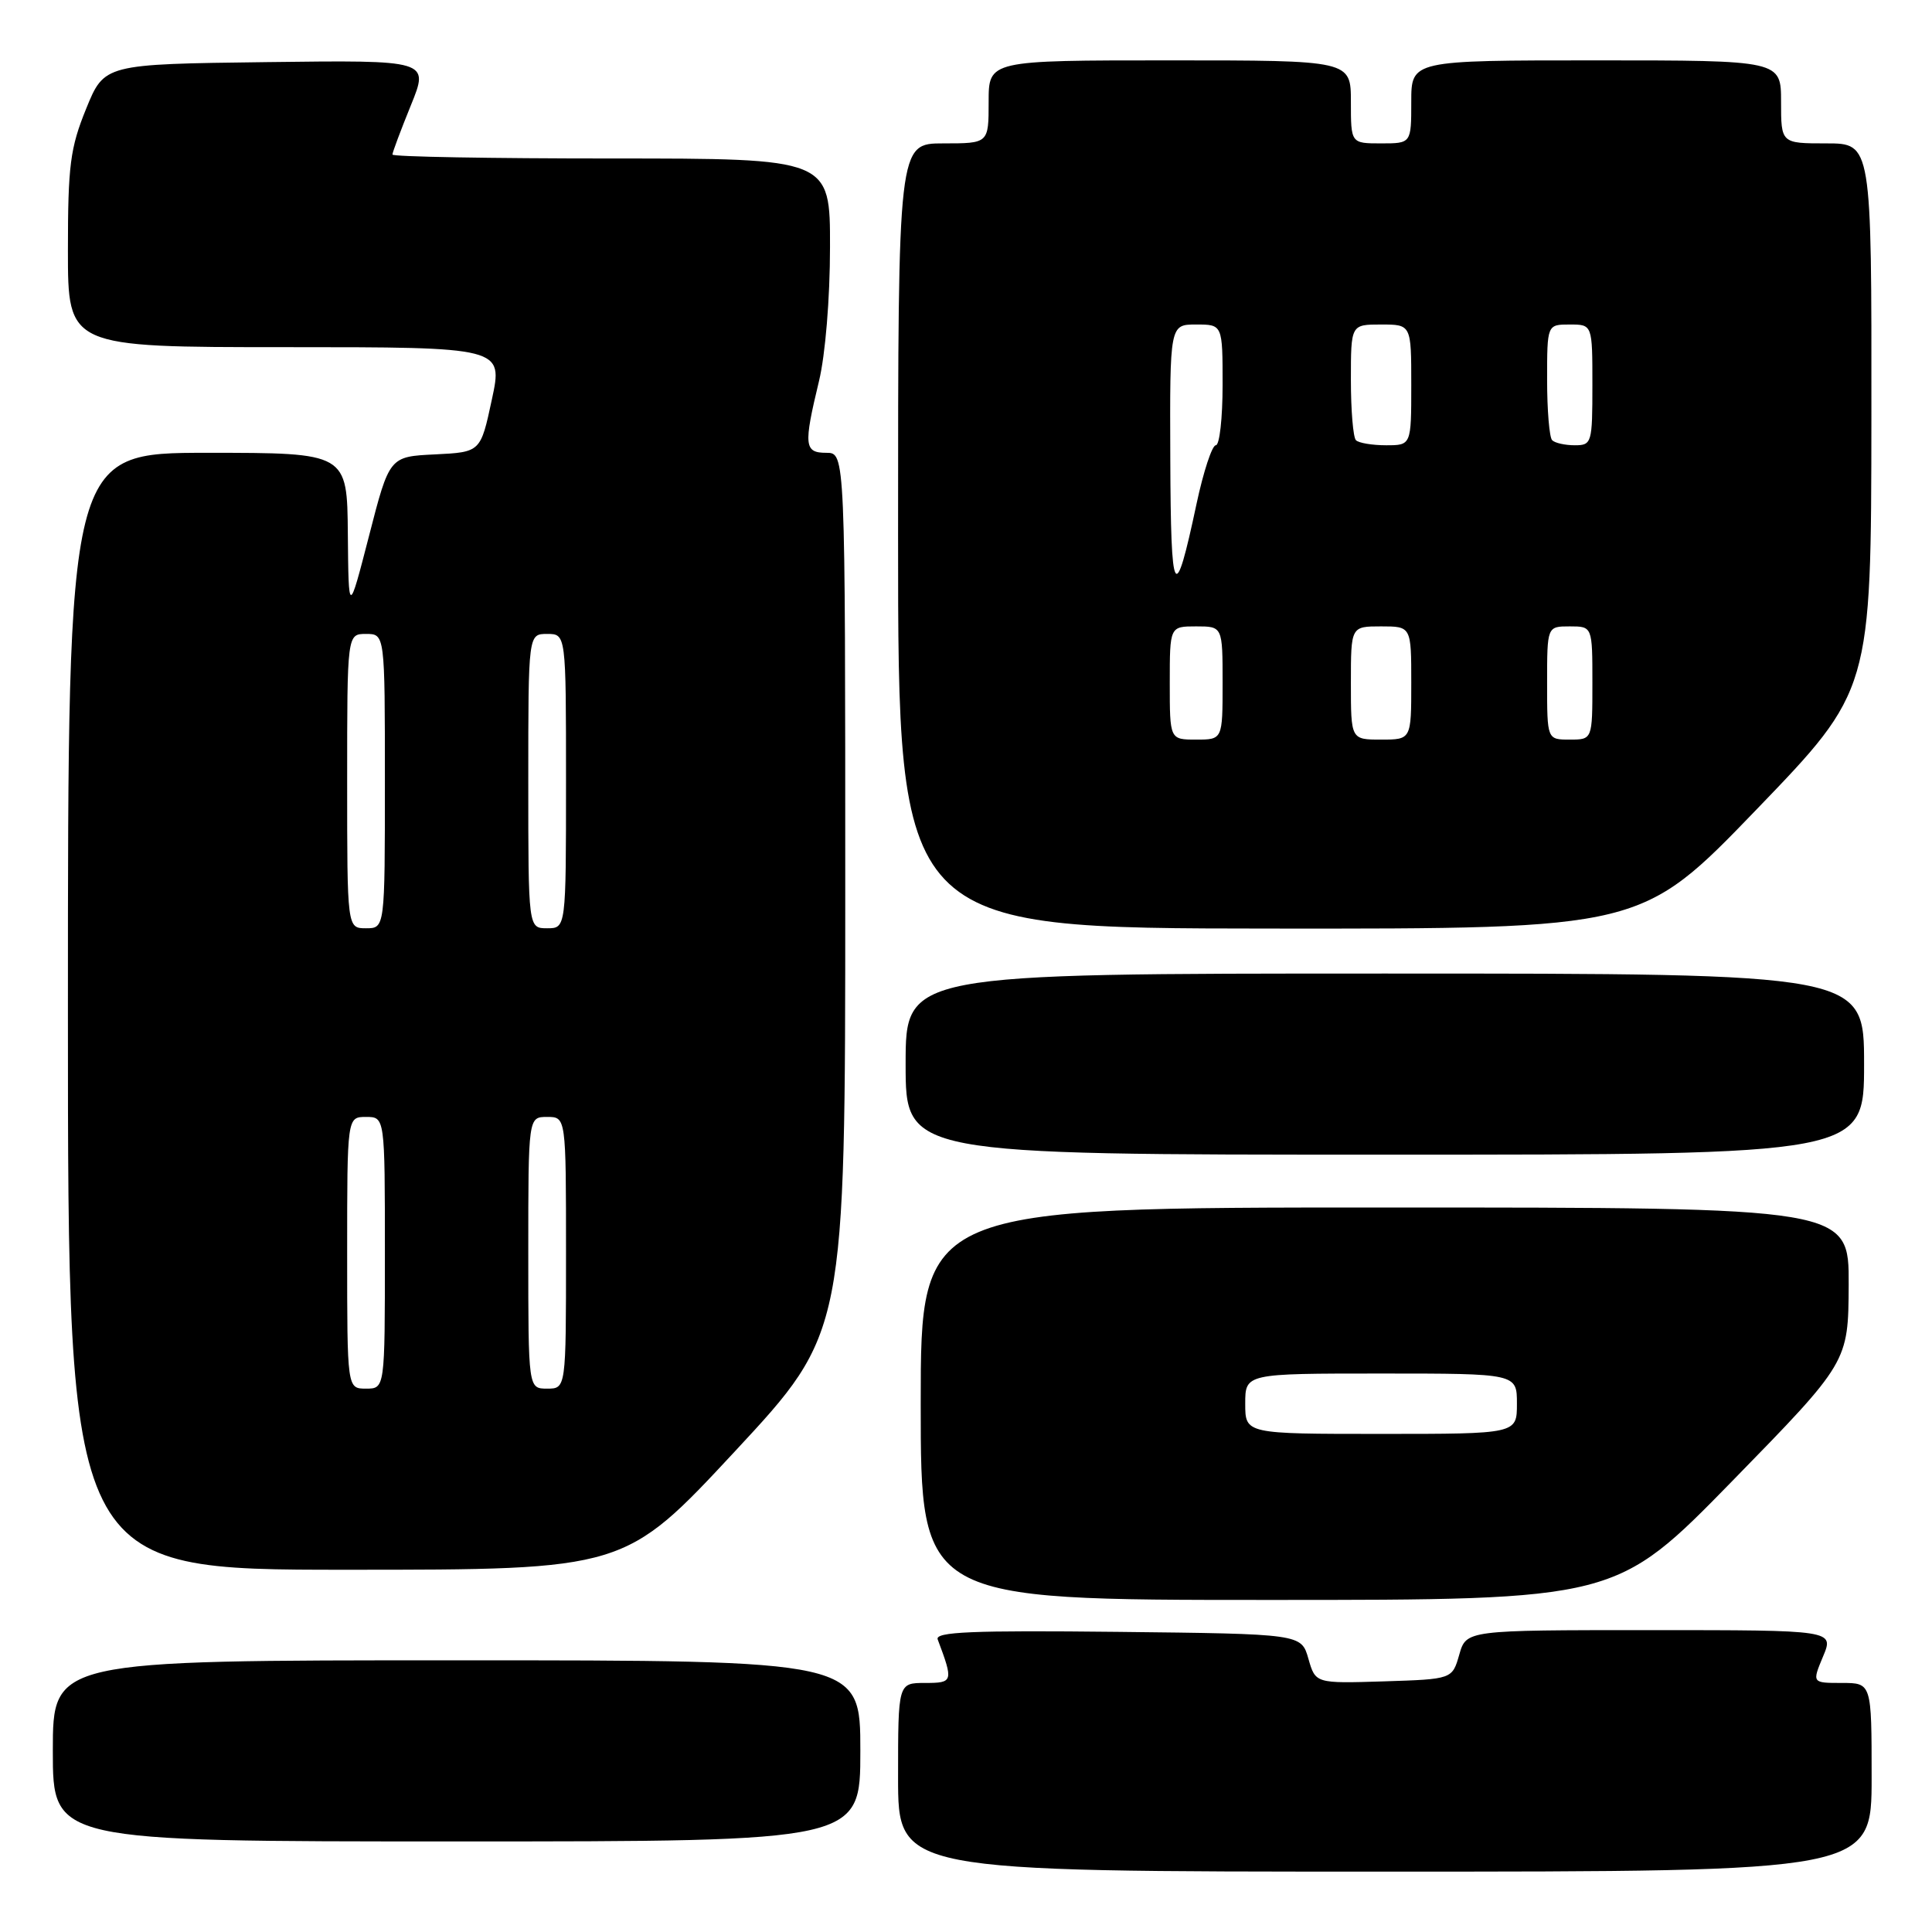 <?xml version="1.0" encoding="UTF-8" standalone="no"?>
<!DOCTYPE svg PUBLIC "-//W3C//DTD SVG 1.1//EN" "http://www.w3.org/Graphics/SVG/1.1/DTD/svg11.dtd" >
<svg xmlns="http://www.w3.org/2000/svg" xmlns:xlink="http://www.w3.org/1999/xlink" version="1.1" viewBox="0 0 256 256">
 <g >
 <path fill="currentColor"
d=" M 248.00 235.50 C 248.00 223.00 248.00 223.00 244.05 223.00 C 240.10 223.00 240.10 223.00 241.56 219.50 C 243.03 216.00 243.03 216.00 218.66 216.00 C 194.29 216.00 194.29 216.00 193.36 219.25 C 192.43 222.50 192.43 222.50 183.37 222.79 C 174.31 223.07 174.31 223.07 173.37 219.79 C 172.43 216.50 172.43 216.50 148.10 216.23 C 128.78 216.02 123.87 216.23 124.25 217.23 C 126.35 222.83 126.31 223.00 122.57 223.00 C 119.00 223.00 119.00 223.00 119.00 235.50 C 119.00 248.00 119.00 248.00 183.50 248.00 C 248.00 248.00 248.00 248.00 248.00 235.50 Z  M 114.00 232.00 C 114.00 220.00 114.00 220.00 60.50 220.00 C 7.00 220.00 7.00 220.00 7.00 232.00 C 7.00 244.00 7.00 244.00 60.50 244.00 C 114.00 244.00 114.00 244.00 114.00 232.00 Z  M 229.53 196.25 C 244.91 180.50 244.91 180.50 244.96 170.25 C 245.00 160.00 245.00 160.00 183.50 160.00 C 122.00 160.00 122.00 160.00 122.00 186.00 C 122.00 212.00 122.00 212.00 168.07 212.00 C 214.14 212.00 214.14 212.00 229.53 196.25 Z  M 97.40 192.29 C 112.00 176.58 112.00 176.58 112.00 118.29 C 112.00 60.00 112.00 60.00 109.50 60.00 C 106.56 60.00 106.46 59.04 108.52 50.50 C 109.36 47.04 109.98 39.53 109.98 32.75 C 110.00 21.00 110.00 21.00 81.00 21.00 C 65.05 21.00 52.00 20.77 52.00 20.48 C 52.00 20.19 53.10 17.26 54.44 13.96 C 56.88 7.96 56.88 7.96 35.35 8.23 C 13.82 8.50 13.82 8.50 11.41 14.42 C 9.30 19.61 9.00 21.92 9.00 33.17 C 9.00 46.00 9.00 46.00 37.83 46.00 C 66.67 46.00 66.67 46.00 65.17 52.96 C 63.68 59.91 63.68 59.91 57.64 60.21 C 51.60 60.50 51.60 60.50 48.90 71.00 C 46.19 81.50 46.19 81.50 46.09 70.75 C 46.00 60.00 46.00 60.00 27.50 60.00 C 9.00 60.00 9.00 60.00 9.00 134.00 C 9.00 208.00 9.00 208.00 45.90 208.00 C 82.79 208.00 82.79 208.00 97.40 192.29 Z  M 247.00 141.00 C 247.00 129.00 247.00 129.00 183.50 129.00 C 120.00 129.00 120.00 129.00 120.00 141.00 C 120.00 153.00 120.00 153.00 183.50 153.00 C 247.00 153.00 247.00 153.00 247.00 141.00 Z  M 232.72 107.29 C 247.94 91.50 247.94 91.50 247.97 55.25 C 248.00 19.00 248.00 19.00 242.00 19.00 C 236.00 19.00 236.00 19.00 236.00 13.50 C 236.00 8.00 236.00 8.00 211.50 8.00 C 187.00 8.00 187.00 8.00 187.00 13.50 C 187.00 19.00 187.00 19.00 183.00 19.00 C 179.00 19.00 179.00 19.00 179.00 13.50 C 179.00 8.00 179.00 8.00 155.00 8.00 C 131.00 8.00 131.00 8.00 131.00 13.50 C 131.00 19.00 131.00 19.00 125.00 19.00 C 119.00 19.00 119.00 19.00 119.00 71.00 C 119.00 123.00 119.00 123.00 168.25 123.04 C 217.50 123.08 217.50 123.08 232.72 107.29 Z  M 165.00 186.00 C 165.00 182.00 165.00 182.00 183.00 182.00 C 201.00 182.00 201.00 182.00 201.00 186.00 C 201.00 190.00 201.00 190.00 183.00 190.00 C 165.00 190.00 165.00 190.00 165.00 186.00 Z  M 46.00 166.00 C 46.00 148.00 46.00 148.00 48.50 148.00 C 51.00 148.00 51.00 148.00 51.00 166.00 C 51.00 184.00 51.00 184.00 48.50 184.00 C 46.00 184.00 46.00 184.00 46.00 166.00 Z  M 70.00 166.00 C 70.00 148.00 70.00 148.00 72.50 148.00 C 75.00 148.00 75.00 148.00 75.00 166.00 C 75.00 184.00 75.00 184.00 72.50 184.00 C 70.00 184.00 70.00 184.00 70.00 166.00 Z  M 46.00 103.50 C 46.00 84.00 46.00 84.00 48.50 84.00 C 51.00 84.00 51.00 84.00 51.00 103.50 C 51.00 123.00 51.00 123.00 48.50 123.00 C 46.00 123.00 46.00 123.00 46.00 103.50 Z  M 70.00 103.50 C 70.00 84.00 70.00 84.00 72.50 84.00 C 75.00 84.00 75.00 84.00 75.00 103.50 C 75.00 123.00 75.00 123.00 72.50 123.00 C 70.00 123.00 70.00 123.00 70.00 103.50 Z  M 155.00 90.50 C 155.00 83.00 155.00 83.00 158.50 83.00 C 162.00 83.00 162.00 83.00 162.00 90.50 C 162.00 98.00 162.00 98.00 158.50 98.00 C 155.00 98.00 155.00 98.00 155.00 90.50 Z  M 179.00 90.50 C 179.00 83.00 179.00 83.00 183.00 83.00 C 187.00 83.00 187.00 83.00 187.00 90.50 C 187.00 98.00 187.00 98.00 183.00 98.00 C 179.00 98.00 179.00 98.00 179.00 90.50 Z  M 205.00 90.50 C 205.00 83.00 205.00 83.00 208.00 83.00 C 211.00 83.00 211.00 83.00 211.00 90.50 C 211.00 98.00 211.00 98.00 208.00 98.00 C 205.00 98.00 205.00 98.00 205.00 90.50 Z  M 155.07 60.75 C 155.00 43.00 155.00 43.00 158.50 43.00 C 162.00 43.00 162.00 43.00 162.00 51.00 C 162.00 55.40 161.60 59.00 161.10 59.00 C 160.61 59.00 159.46 62.49 158.55 66.75 C 155.65 80.39 155.14 79.50 155.07 60.75 Z  M 179.67 58.33 C 179.30 57.97 179.00 54.37 179.00 50.33 C 179.00 43.00 179.00 43.00 183.00 43.00 C 187.00 43.00 187.00 43.00 187.00 51.00 C 187.00 59.00 187.00 59.00 183.67 59.00 C 181.83 59.00 180.03 58.70 179.67 58.33 Z  M 205.67 58.33 C 205.30 57.97 205.00 54.37 205.00 50.33 C 205.00 43.00 205.00 43.00 208.00 43.00 C 211.00 43.00 211.00 43.00 211.00 51.00 C 211.00 58.71 210.92 59.00 208.67 59.00 C 207.38 59.00 206.03 58.70 205.67 58.33 Z "/>
</g>
</svg>